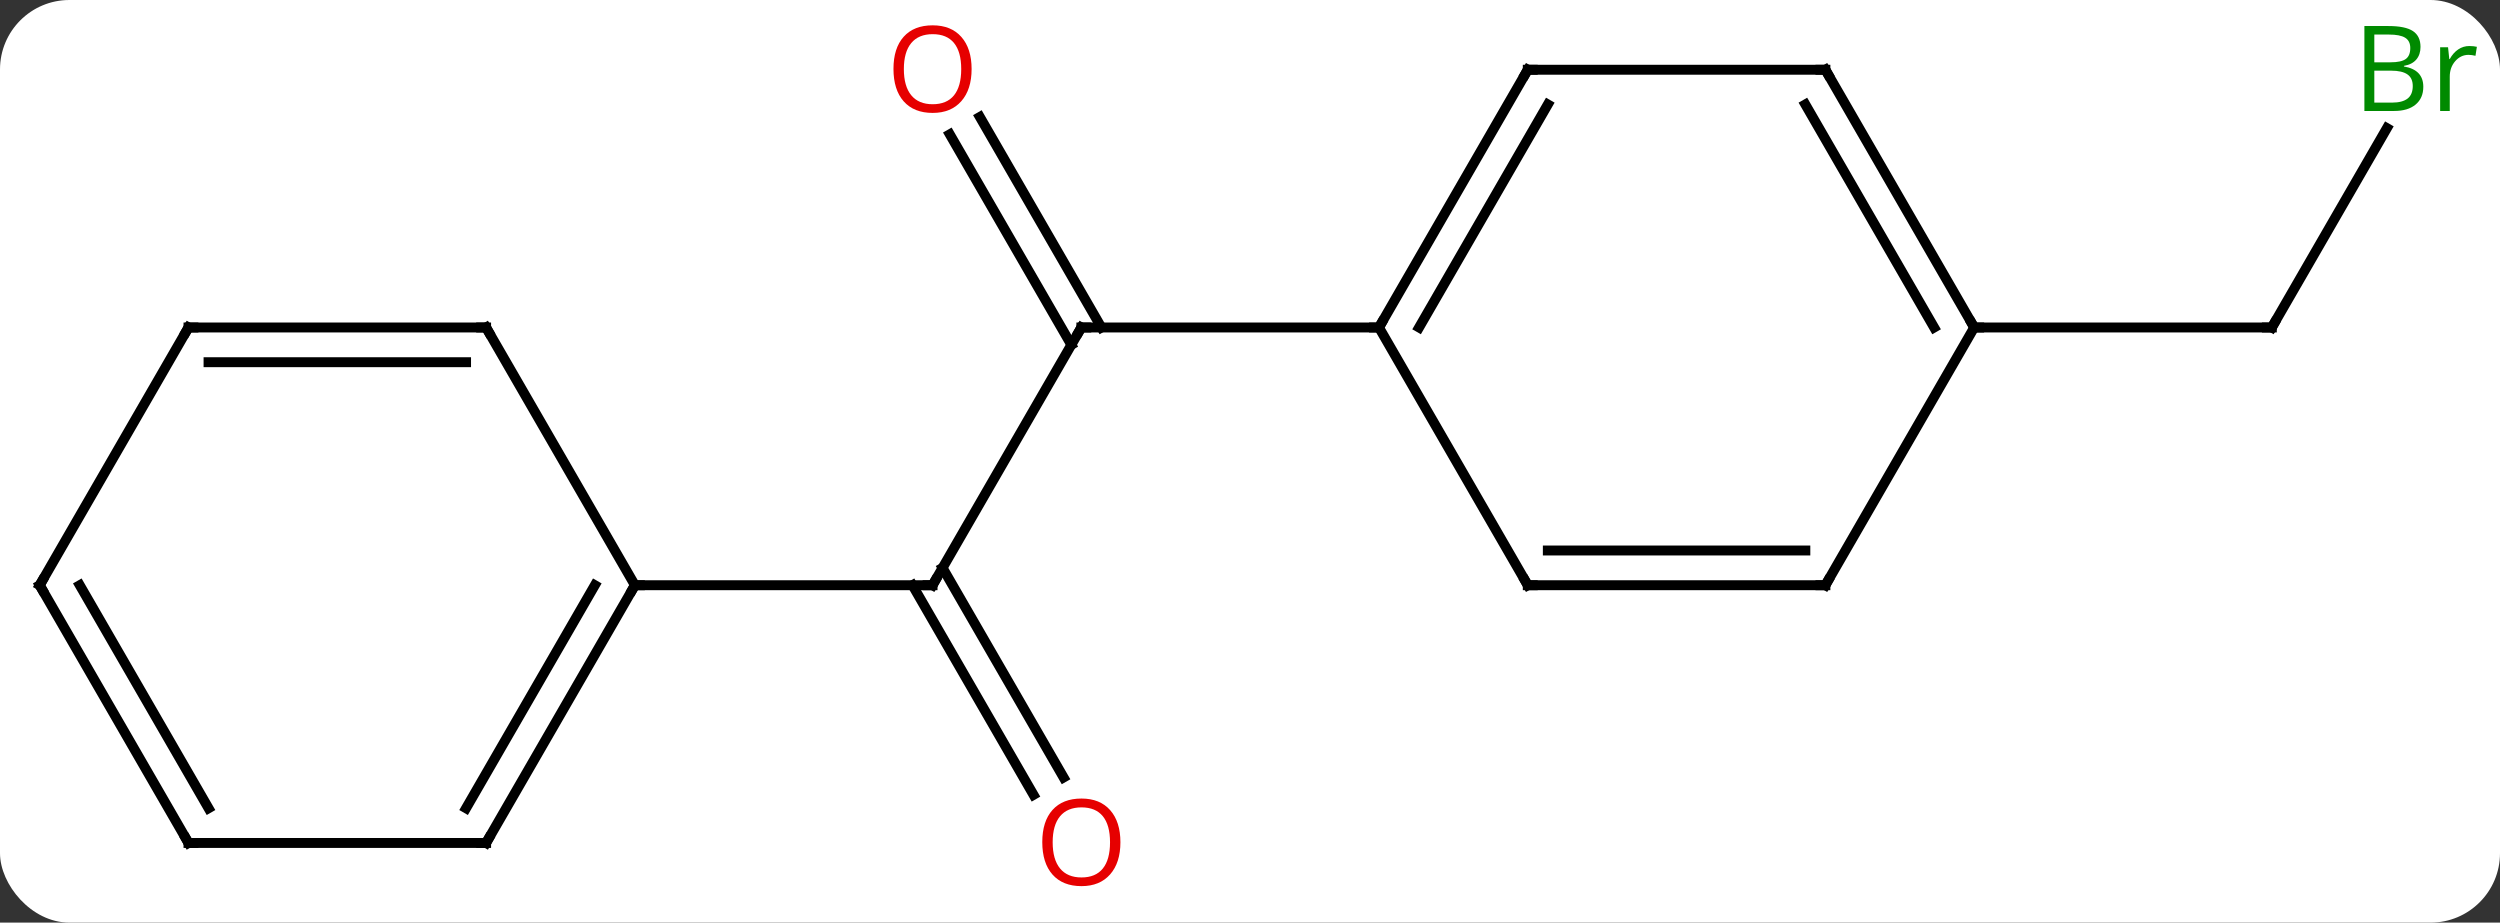 <svg width="252" viewBox="0 0 252 93" style="fill-opacity:1; color-rendering:auto; color-interpolation:auto; text-rendering:auto; stroke:black; stroke-linecap:square; stroke-miterlimit:10; shape-rendering:auto; stroke-opacity:1; fill:black; stroke-dasharray:none; font-weight:normal; stroke-width:1; font-family:'Open Sans'; font-style:normal; stroke-linejoin:miter; font-size:12; stroke-dashoffset:0; image-rendering:auto;" height="93" class="cas-substance-image" xmlns:xlink="http://www.w3.org/1999/xlink" xmlns="http://www.w3.org/2000/svg"><rect x="0" y="0" width="252" height="93" fill="#333333" stroke="none"/><svg class="cas-substance-single-component"><rect y="0" x="0" width="252" stroke="none" ry="7" rx="7" height="93" fill="white" class="cas-substance-group"/><svg y="0" x="0" width="252" viewBox="0 0 252 93" style="fill:black;" height="93" class="cas-substance-single-component-image"><svg><g><g transform="translate(124,46)" style="text-rendering:geometricPrecision; color-rendering:optimizeQuality; color-interpolation:linearRGB; stroke-linecap:butt; image-rendering:optimizeQuality;"><line y2="12.99" y1="-12.99" x2="-30" x1="-15" style="fill:none;"/><line y2="-34.209" y1="-12.99" x2="-25.231" x1="-12.979" style="fill:none;"/><line y2="-32.459" y1="-11.24" x2="-28.262" x1="-16.01" style="fill:none;"/><line y2="-12.99" y1="-12.99" x2="15" x1="-15" style="fill:none;"/><line y2="34.117" y1="12.99" x2="-19.823" x1="-32.021" style="fill:none;"/><line y2="32.367" y1="11.24" x2="-16.791" x1="-28.99" style="fill:none;"/><line y2="12.99" y1="12.99" x2="-60" x1="-30" style="fill:none;"/><line y2="-33.082" y1="-12.99" x2="116.6" x1="105" style="fill:none;"/><line y2="-12.99" y1="-12.99" x2="75" x1="105" style="fill:none;"/><line y2="-38.97" y1="-12.99" x2="30" x1="15" style="fill:none;"/><line y2="-35.47" y1="-12.99" x2="32.021" x1="19.041" style="fill:none;"/><line y2="12.99" y1="-12.99" x2="30" x1="15" style="fill:none;"/><line y2="-38.97" y1="-38.97" x2="60" x1="30" style="fill:none;"/><line y2="12.99" y1="12.99" x2="60" x1="30" style="fill:none;"/><line y2="9.49" y1="9.49" x2="57.979" x1="32.021" style="fill:none;"/><line y2="-12.99" y1="-38.97" x2="75" x1="60" style="fill:none;"/><line y2="-12.99" y1="-35.47" x2="70.959" x1="57.979" style="fill:none;"/><line y2="-12.99" y1="12.99" x2="75" x1="60" style="fill:none;"/><line y2="38.97" y1="12.99" x2="-75" x1="-60" style="fill:none;"/><line y2="35.47" y1="12.99" x2="-77.021" x1="-64.041" style="fill:none;"/><line y2="-12.99" y1="12.99" x2="-75" x1="-60" style="fill:none;"/><line y2="38.97" y1="38.97" x2="-105" x1="-75" style="fill:none;"/><line y2="-12.99" y1="-12.99" x2="-105" x1="-75" style="fill:none;"/><line y2="-9.49" y1="-9.49" x2="-102.979" x1="-77.021" style="fill:none;"/><line y2="12.99" y1="38.97" x2="-120" x1="-105" style="fill:none;"/><line y2="12.99" y1="35.47" x2="-115.959" x1="-102.979" style="fill:none;"/><line y2="12.99" y1="-12.99" x2="-120" x1="-105" style="fill:none;"/><path style="fill:none; stroke-miterlimit:5;" d="M-15.25 -12.557 L-15 -12.99 L-14.5 -12.99"/><path style="fill:none; stroke-miterlimit:5;" d="M-29.75 12.557 L-30 12.99 L-30.5 12.99"/></g><g transform="translate(124,46)" style="stroke-linecap:butt; fill:rgb(230,0,0); text-rendering:geometricPrecision; color-rendering:optimizeQuality; image-rendering:optimizeQuality; font-family:'Open Sans'; stroke:rgb(230,0,0); color-interpolation:linearRGB; stroke-miterlimit:5;"><path style="stroke:none;" d="M-26.062 -39.04 Q-26.062 -36.978 -27.102 -35.798 Q-28.141 -34.618 -29.984 -34.618 Q-31.875 -34.618 -32.906 -35.782 Q-33.938 -36.947 -33.938 -39.056 Q-33.938 -41.15 -32.906 -42.298 Q-31.875 -43.447 -29.984 -43.447 Q-28.125 -43.447 -27.094 -42.275 Q-26.062 -41.103 -26.062 -39.04 ZM-32.891 -39.04 Q-32.891 -37.306 -32.148 -36.4 Q-31.406 -35.493 -29.984 -35.493 Q-28.562 -35.493 -27.836 -36.392 Q-27.109 -37.29 -27.109 -39.04 Q-27.109 -40.775 -27.836 -41.665 Q-28.562 -42.556 -29.984 -42.556 Q-31.406 -42.556 -32.148 -41.657 Q-32.891 -40.759 -32.891 -39.04 Z"/><path style="stroke:none;" d="M-11.062 38.9 Q-11.062 40.962 -12.102 42.142 Q-13.141 43.322 -14.984 43.322 Q-16.875 43.322 -17.906 42.157 Q-18.938 40.993 -18.938 38.884 Q-18.938 36.79 -17.906 35.642 Q-16.875 34.493 -14.984 34.493 Q-13.125 34.493 -12.094 35.665 Q-11.062 36.837 -11.062 38.9 ZM-17.891 38.9 Q-17.891 40.634 -17.148 41.54 Q-16.406 42.447 -14.984 42.447 Q-13.562 42.447 -12.836 41.548 Q-12.109 40.65 -12.109 38.9 Q-12.109 37.165 -12.836 36.275 Q-13.562 35.384 -14.984 35.384 Q-16.406 35.384 -17.148 36.282 Q-17.891 37.181 -17.891 38.9 Z"/><path style="fill:none; stroke:black;" d="M105.25 -13.423 L105 -12.99 L104.5 -12.99"/><path style="fill:rgb(0,138,0); stroke:none;" d="M114.331 -43.376 L116.753 -43.376 Q118.456 -43.376 119.222 -42.868 Q119.987 -42.361 119.987 -41.267 Q119.987 -40.501 119.565 -40.001 Q119.144 -39.501 118.315 -39.361 L118.315 -39.298 Q120.269 -38.97 120.269 -37.251 Q120.269 -36.111 119.495 -35.462 Q118.722 -34.814 117.331 -34.814 L114.331 -34.814 L114.331 -43.376 ZM115.331 -39.72 L116.972 -39.72 Q118.034 -39.72 118.495 -40.048 Q118.956 -40.376 118.956 -41.157 Q118.956 -41.876 118.44 -42.197 Q117.925 -42.517 116.8 -42.517 L115.331 -42.517 L115.331 -39.72 ZM115.331 -38.876 L115.331 -35.657 L117.128 -35.657 Q118.159 -35.657 118.683 -36.064 Q119.206 -36.47 119.206 -37.329 Q119.206 -38.126 118.667 -38.501 Q118.128 -38.876 117.034 -38.876 L115.331 -38.876 ZM124.903 -41.361 Q125.325 -41.361 125.669 -41.282 L125.528 -40.376 Q125.138 -40.47 124.825 -40.47 Q124.044 -40.47 123.489 -39.837 Q122.935 -39.204 122.935 -38.267 L122.935 -34.814 L121.966 -34.814 L121.966 -41.236 L122.763 -41.236 L122.888 -40.048 L122.935 -40.048 Q123.278 -40.673 123.786 -41.017 Q124.294 -41.361 124.903 -41.361 Z"/><path style="fill:none; stroke:black;" d="M15.25 -13.423 L15 -12.99 L14.5 -12.99"/><path style="fill:none; stroke:black;" d="M29.75 -38.537 L30 -38.97 L30.5 -38.97"/><path style="fill:none; stroke:black;" d="M29.75 12.557 L30 12.99 L30.5 12.99"/><path style="fill:none; stroke:black;" d="M59.5 -38.97 L60 -38.97 L60.25 -38.537"/><path style="fill:none; stroke:black;" d="M59.5 12.99 L60 12.99 L60.25 12.557"/><path style="fill:none; stroke:black;" d="M74.75 -13.423 L75 -12.99 L75.5 -12.99"/><path style="fill:none; stroke:black;" d="M-60.25 13.423 L-60 12.99 L-59.5 12.99"/><path style="fill:none; stroke:black;" d="M-74.75 38.537 L-75 38.97 L-75.5 38.97"/><path style="fill:none; stroke:black;" d="M-74.75 -12.557 L-75 -12.99 L-75.5 -12.99"/><path style="fill:none; stroke:black;" d="M-104.5 38.97 L-105 38.97 L-105.25 38.537"/><path style="fill:none; stroke:black;" d="M-104.5 -12.99 L-105 -12.99 L-105.25 -12.557"/><path style="fill:none; stroke:black;" d="M-119.75 13.423 L-120 12.99 L-119.75 12.557"/></g></g></svg></svg></svg></svg>